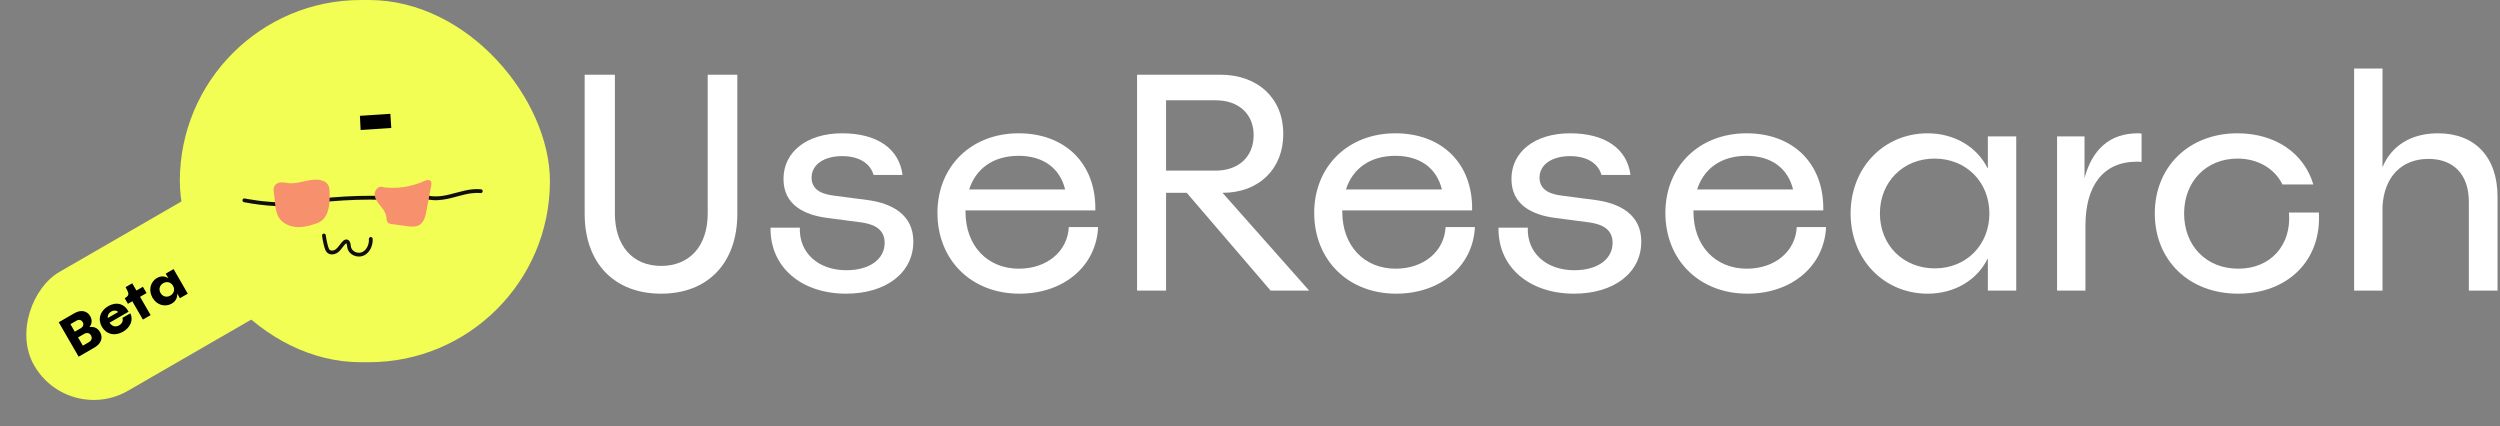 <svg width="352" height="60" viewBox="0 0 352 60" fill="none" xmlns="http://www.w3.org/2000/svg">
<rect x="0" y="0" width="352" height="60" fill="#808080" stroke="none"/>
<rect x="62.559" y="7" width="19.315" height="72.237" rx="9.658" transform="rotate(60 62.559 7)" fill="#F2FE53"/>
<rect x="25.32" width="52.109" height="51" rx="25.5" fill="#F2FE53"/>
<mask id="mask0_17_6" style="mask-type:alpha" maskUnits="userSpaceOnUse" x="25" y="0" width="53" height="51">
<rect x="25.32" width="52.109" height="51" rx="25.5" fill="#F2FE53"/>
</mask>
<g mask="url(#mask0_17_6)">
<path d="M55.025 17.025C54.839 17.037 54.653 17.049 54.468 17.061C54.371 17.068 54.275 17.074 54.179 17.08C54.179 17.08 54.179 17.08 54.179 17.08C54.164 17.081 54.148 17.082 54.133 17.083C53.018 17.157 51.903 17.23 50.788 17.303C50.773 17.304 50.758 17.305 50.742 17.306L55.025 17.025Z" fill="#100F0D" stroke="black" stroke-width="2"/>
<path d="M34.332 28.465C34.688 28.534 35.044 28.598 35.402 28.654C35.779 28.714 36.158 28.767 36.537 28.815C36.898 28.86 37.26 28.898 37.622 28.931C37.983 28.963 38.344 28.989 38.705 29.009C39.067 29.029 39.428 29.043 39.79 29.051C39.835 29.052 39.881 29.052 39.926 29.053C39.993 29.054 40.066 29.022 40.113 28.974C40.159 28.928 40.194 28.851 40.191 28.784C40.188 28.714 40.165 28.642 40.113 28.593C40.061 28.544 39.998 28.516 39.926 28.514C39.434 28.506 38.942 28.486 38.45 28.455C37.961 28.424 37.472 28.382 36.985 28.328C36.709 28.298 36.435 28.264 36.16 28.227C36.184 28.23 36.207 28.233 36.231 28.236C35.772 28.174 35.314 28.101 34.858 28.018C34.729 27.995 34.601 27.971 34.473 27.946C34.402 27.932 34.333 27.935 34.269 27.973C34.214 28.006 34.162 28.07 34.147 28.134C34.132 28.203 34.135 28.281 34.174 28.342C34.21 28.398 34.265 28.452 34.332 28.465Z" fill="#100F0D"/>
<path d="M67.7 26.65C66.948 26.572 66.19 26.672 65.455 26.831C64.726 26.989 64.013 27.209 63.289 27.385C62.939 27.47 62.586 27.541 62.23 27.59C62.254 27.587 62.277 27.584 62.3 27.581C61.748 27.656 61.187 27.68 60.634 27.606C60.657 27.609 60.681 27.612 60.704 27.615C60.357 27.568 60.015 27.481 59.691 27.343C59.713 27.352 59.734 27.361 59.755 27.37C59.544 27.28 59.343 27.168 59.154 27.036C59.1 26.998 59.011 26.991 58.95 27.009C58.889 27.026 58.822 27.074 58.792 27.133C58.721 27.27 58.765 27.415 58.887 27.501C59.674 28.054 60.654 28.223 61.595 28.184C62.081 28.164 62.565 28.093 63.041 27.993C63.553 27.886 64.057 27.742 64.562 27.607C65.15 27.45 65.741 27.3 66.344 27.216C66.32 27.22 66.297 27.223 66.273 27.226C66.746 27.162 67.225 27.14 67.7 27.189C67.763 27.196 67.844 27.154 67.887 27.11C67.933 27.064 67.968 26.987 67.965 26.92C67.962 26.85 67.939 26.778 67.887 26.729C67.832 26.678 67.773 26.658 67.7 26.65Z" fill="#100F0D"/>
<path d="M54.115 27.591C52.885 27.557 51.653 27.557 50.423 27.591C49.192 27.626 47.962 27.694 46.736 27.797C46.044 27.855 45.354 27.923 44.665 28.002C44.592 28.011 44.531 28.027 44.478 28.081C44.432 28.128 44.397 28.205 44.4 28.272C44.403 28.341 44.426 28.414 44.478 28.462C44.526 28.507 44.596 28.549 44.665 28.541C45.888 28.401 47.115 28.294 48.344 28.221C49.573 28.148 50.804 28.109 52.035 28.105C52.728 28.102 53.422 28.111 54.115 28.13C54.254 28.133 54.386 28.003 54.38 27.86C54.373 27.711 54.264 27.595 54.115 27.591Z" fill="#100F0D"/>
<path d="M53.912 26.332C53.367 26.104 52.766 26.707 52.755 27.306C52.745 27.906 53.118 28.436 53.493 28.898C53.869 29.36 54.281 29.839 54.376 30.43C54.43 30.761 54.399 31.15 54.647 31.37C54.789 31.496 54.988 31.527 55.176 31.553C55.858 31.648 56.541 31.742 57.223 31.836C57.859 31.924 58.556 31.999 59.096 31.647C59.718 31.241 59.909 30.422 60.047 29.683C60.27 28.499 60.492 27.314 60.715 26.13C60.753 25.928 60.786 25.701 60.67 25.532C60.463 25.229 60.004 25.365 59.672 25.515C57.943 26.295 56.007 26.597 54.127 26.38" fill="#F7906D"/>
<path d="M45.345 33.16C45.391 33.541 45.455 33.919 45.542 34.293C45.584 34.471 45.631 34.647 45.683 34.822C45.733 34.993 45.786 35.167 45.872 35.323C45.958 35.477 46.083 35.614 46.237 35.7C46.381 35.78 46.541 35.819 46.705 35.825C46.852 35.829 47.006 35.804 47.146 35.757C47.289 35.709 47.429 35.643 47.553 35.555C47.867 35.331 48.089 35.013 48.32 34.709C48.306 34.727 48.292 34.745 48.279 34.763C48.409 34.592 48.543 34.411 48.712 34.277C48.694 34.291 48.676 34.305 48.658 34.319C48.695 34.29 48.734 34.265 48.776 34.247C48.755 34.256 48.734 34.265 48.713 34.274C48.739 34.263 48.765 34.256 48.793 34.252C48.769 34.255 48.746 34.258 48.722 34.261C48.75 34.258 48.776 34.258 48.804 34.261C48.78 34.258 48.757 34.255 48.733 34.252C48.756 34.255 48.778 34.261 48.799 34.27C48.778 34.261 48.757 34.252 48.736 34.243C48.758 34.252 48.778 34.264 48.797 34.279C48.779 34.265 48.761 34.251 48.743 34.237C48.764 34.254 48.782 34.273 48.797 34.294C48.784 34.276 48.77 34.257 48.756 34.239C48.78 34.272 48.799 34.307 48.814 34.344C48.806 34.323 48.797 34.301 48.788 34.28C48.836 34.398 48.855 34.528 48.872 34.654C48.869 34.63 48.866 34.606 48.863 34.583C48.887 34.766 48.9 34.949 48.971 35.122C49.047 35.307 49.151 35.473 49.292 35.615C49.546 35.87 49.892 36.043 50.246 36.097C50.348 36.112 50.45 36.124 50.553 36.124C50.654 36.123 50.755 36.111 50.855 36.094C51.041 36.062 51.222 35.988 51.385 35.892C51.733 35.685 52.013 35.362 52.192 34.997C52.376 34.621 52.475 34.202 52.475 33.782C52.475 33.734 52.474 33.687 52.471 33.639C52.467 33.568 52.444 33.5 52.394 33.449C52.348 33.402 52.272 33.367 52.206 33.37C52.138 33.373 52.067 33.396 52.019 33.449C51.973 33.5 51.938 33.568 51.941 33.639C51.95 33.795 51.944 33.951 51.924 34.105C51.927 34.082 51.93 34.058 51.934 34.034C51.905 34.249 51.849 34.46 51.766 34.66C51.775 34.639 51.784 34.617 51.793 34.596C51.721 34.767 51.63 34.928 51.519 35.075C51.533 35.057 51.547 35.039 51.56 35.021C51.467 35.143 51.359 35.254 51.239 35.349C51.257 35.335 51.275 35.321 51.292 35.307C51.184 35.392 51.065 35.463 50.939 35.517C50.96 35.508 50.981 35.499 51.002 35.49C50.894 35.536 50.781 35.566 50.665 35.582C50.689 35.579 50.712 35.575 50.736 35.572C50.603 35.59 50.469 35.589 50.336 35.571C50.36 35.574 50.383 35.577 50.407 35.58C50.269 35.561 50.134 35.523 50.005 35.469C50.027 35.478 50.048 35.487 50.069 35.496C49.95 35.445 49.838 35.38 49.735 35.3C49.753 35.314 49.771 35.328 49.789 35.342C49.704 35.275 49.626 35.198 49.56 35.112C49.574 35.13 49.587 35.148 49.601 35.166C49.542 35.089 49.493 35.004 49.455 34.914C49.464 34.935 49.473 34.957 49.482 34.978C49.442 34.883 49.419 34.785 49.405 34.683C49.408 34.707 49.411 34.73 49.414 34.754C49.375 34.458 49.362 34.127 49.155 33.892C49.023 33.74 48.801 33.687 48.612 33.74C48.413 33.797 48.26 33.953 48.127 34.105C47.988 34.264 47.863 34.437 47.735 34.606C47.749 34.588 47.763 34.57 47.776 34.551C47.627 34.748 47.471 34.945 47.277 35.098C47.295 35.084 47.313 35.07 47.331 35.056C47.241 35.126 47.143 35.183 47.039 35.228C47.06 35.219 47.081 35.21 47.102 35.201C47.004 35.242 46.902 35.272 46.797 35.287C46.82 35.283 46.844 35.28 46.867 35.277C46.784 35.288 46.7 35.29 46.617 35.279C46.64 35.282 46.664 35.285 46.687 35.288C46.624 35.279 46.562 35.263 46.503 35.238C46.524 35.247 46.545 35.256 46.566 35.265C46.516 35.243 46.468 35.215 46.423 35.181C46.441 35.196 46.459 35.21 46.477 35.224C46.43 35.187 46.389 35.144 46.353 35.097C46.367 35.115 46.381 35.133 46.395 35.151C46.344 35.084 46.306 35.01 46.273 34.932C46.282 34.953 46.291 34.975 46.3 34.996C46.212 34.783 46.154 34.554 46.097 34.331C46.037 34.096 45.986 33.858 45.944 33.618C45.92 33.481 45.898 33.342 45.88 33.204C45.883 33.228 45.886 33.252 45.89 33.275C45.885 33.237 45.88 33.199 45.875 33.16C45.866 33.086 45.851 33.024 45.797 32.97C45.752 32.923 45.676 32.888 45.61 32.891C45.542 32.894 45.471 32.917 45.423 32.97C45.379 33.019 45.337 33.091 45.345 33.16Z" fill="#100F0D"/>
<path d="M38.485 26.426C38.566 27.16 38.648 27.893 38.729 28.627C38.801 29.279 38.88 29.951 39.2 30.521C39.667 31.354 40.598 31.838 41.534 31.949C42.47 32.061 43.414 31.844 44.31 31.546C44.575 31.458 44.841 31.362 45.08 31.215C46.357 30.434 46.457 28.623 46.408 27.108C46.395 26.725 46.377 26.321 46.175 25.998C45.958 25.651 45.563 25.457 45.167 25.369C43.7 25.038 42.204 25.919 40.706 25.79C40.241 25.749 39.771 25.612 39.314 25.711C38.857 25.81 38.427 26.279 38.586 26.726" fill="#F7906D"/>
</g>
<path d="M93.089 41.349C99.69 41.349 103.815 37.007 103.815 30.102V10.518H99.646V30.059C99.646 34.662 97.084 37.441 93.089 37.441C89.051 37.441 86.576 34.575 86.576 30.059V10.518H82.32V30.102C82.32 37.05 86.489 41.349 93.089 41.349Z" fill="white"/>
<path d="M119.131 41.349C124.776 41.349 128.598 38.396 128.598 34.011C128.598 30.189 125.558 28.669 122.345 28.192L117.394 27.54C116.396 27.41 114.268 27.063 114.268 25.022C114.268 23.154 116.048 21.982 118.567 21.982C120.868 21.982 122.518 22.937 122.996 24.631H127.078C126.6 20.94 123.517 18.769 118.567 18.769C113.617 18.769 110.316 21.374 110.316 25.195C110.316 28.843 113.226 30.233 116.352 30.667L121.303 31.318C122.388 31.492 124.559 31.883 124.559 34.184C124.559 36.529 122.388 38.049 119.175 38.049C115.18 38.049 112.488 35.574 112.618 32.056H108.493C108.406 37.658 112.878 41.349 119.131 41.349Z" fill="white"/>
<path d="M143.541 41.349C149.708 41.349 154.354 37.528 154.614 31.97H150.489C150.316 35.4 147.406 37.832 143.455 37.832C139.069 37.832 135.942 34.662 135.942 29.798C135.942 29.755 135.942 29.668 135.942 29.625H154.224C154.354 23.068 150.012 18.769 143.411 18.769C136.767 18.769 131.991 23.415 131.991 29.972C131.991 36.572 136.724 41.349 143.541 41.349ZM136.463 26.672C137.375 23.762 139.85 21.939 143.411 21.939C146.842 21.939 149.23 23.632 149.968 26.672H136.463Z" fill="white"/>
<path d="M160.1 40.915H164.182V27.149H167.091L178.903 40.915H184.331L172.129 27.149C177.296 27.149 180.727 23.719 180.683 18.812C180.683 13.862 177.122 10.518 171.825 10.518H160.1V40.915ZM164.182 24.023V14.122H171.173C174.43 14.122 176.514 16.076 176.514 19.029C176.514 22.026 174.43 24.023 171.173 24.023H164.182Z" fill="white"/>
<path d="M196.591 41.349C202.758 41.349 207.404 37.528 207.665 31.97H203.539C203.366 35.4 200.456 37.832 196.505 37.832C192.119 37.832 188.992 34.662 188.992 29.798C188.992 29.755 188.992 29.668 188.992 29.625H207.274C207.404 23.068 203.062 18.769 196.461 18.769C189.817 18.769 185.041 23.415 185.041 29.972C185.041 36.572 189.774 41.349 196.591 41.349ZM189.513 26.672C190.425 23.762 192.9 21.939 196.461 21.939C199.892 21.939 202.28 23.632 203.018 26.672H189.513Z" fill="white"/>
<path d="M221.627 41.349C227.272 41.349 231.093 38.396 231.093 34.011C231.093 30.189 228.054 28.669 224.84 28.192L219.89 27.54C218.891 27.41 216.764 27.063 216.764 25.022C216.764 23.154 218.544 21.982 221.063 21.982C223.364 21.982 225.014 22.937 225.492 24.631H229.574C229.096 20.94 226.013 18.769 221.063 18.769C216.112 18.769 212.812 21.374 212.812 25.195C212.812 28.843 215.721 30.233 218.848 30.667L223.798 31.318C224.884 31.492 227.055 31.883 227.055 34.184C227.055 36.529 224.884 38.049 221.671 38.049C217.676 38.049 214.983 35.574 215.113 32.056H210.988C210.901 37.658 215.374 41.349 221.627 41.349Z" fill="white"/>
<path d="M246.037 41.349C252.203 41.349 256.85 37.528 257.11 31.97H252.985C252.811 35.4 249.902 37.832 245.95 37.832C241.564 37.832 238.438 34.662 238.438 29.798C238.438 29.755 238.438 29.668 238.438 29.625H256.719C256.85 23.068 252.507 18.769 245.907 18.769C239.263 18.769 234.486 23.415 234.486 29.972C234.486 36.572 239.22 41.349 246.037 41.349ZM238.959 26.672C239.871 23.762 242.346 21.939 245.907 21.939C249.337 21.939 251.726 23.632 252.464 26.672H238.959Z" fill="white"/>
<path d="M271.422 41.349C275.2 41.349 278.37 39.438 279.846 36.442H279.89V40.915H283.885V19.203H279.89V23.676H279.846C278.37 20.679 275.157 18.769 271.422 18.769C265.212 18.769 260.566 23.632 260.566 30.059C260.566 36.529 265.256 41.349 271.422 41.349ZM264.691 30.059C264.691 25.63 267.948 22.329 272.377 22.329C276.85 22.329 280.107 25.63 280.107 30.059C280.107 34.488 276.85 37.788 272.421 37.788C267.992 37.788 264.691 34.532 264.691 30.059Z" fill="white"/>
<path d="M289.636 40.915H293.631V31.752C293.631 26.281 296.019 22.764 300.883 22.764C301.056 22.764 301.36 22.764 301.534 22.807V18.812C301.36 18.769 301.186 18.769 301.013 18.769C297.018 18.769 294.586 21.07 293.5 25.065V19.203H289.636V40.915Z" fill="white"/>
<path d="M315.121 41.349C322.025 41.349 326.889 36.746 326.498 29.929H322.286C322.677 34.532 319.68 37.832 315.164 37.832C310.561 37.832 307.522 34.532 307.522 30.059C307.522 25.543 310.648 22.329 315.034 22.329C317.943 22.329 320.288 23.762 321.374 25.977H325.716C324.414 21.548 320.332 18.769 315.034 18.769C308.216 18.769 303.396 23.459 303.396 30.059C303.396 36.616 308.173 41.349 315.121 41.349Z" fill="white"/>
<path d="M331.46 40.915H335.455V29.104C335.673 24.892 338.148 22.373 341.926 22.373C345.486 22.373 347.614 24.587 347.614 28.409V40.915H351.653V27.714C351.653 22.069 348.439 18.769 343.272 18.769C339.494 18.769 336.715 20.506 335.455 23.545V9.65H331.46V40.915Z" fill="white"/>
<path d="M11.072 50.222L13.317 48.926C14.245 48.39 14.542 47.544 14.09 46.761C13.758 46.186 13.195 45.947 12.593 46.055C12.95 45.618 13.013 45.055 12.697 44.508C12.257 43.746 11.383 43.576 10.475 44.1L8.272 45.372L11.072 50.222ZM11.664 48.67L10.992 47.506L11.83 47.022C12.232 46.79 12.605 46.861 12.813 47.221C13.021 47.581 12.904 47.954 12.502 48.186L11.664 48.67ZM10.528 46.702L9.916 45.642L10.747 45.162C11.114 44.95 11.452 45.023 11.64 45.349C11.832 45.681 11.726 46.01 11.359 46.222L10.528 46.702ZM17.323 46.705C18.362 46.105 18.812 45.06 18.35 44.117L17.235 44.761C17.384 45.146 17.201 45.566 16.778 45.809C16.3 46.086 15.774 45.974 15.426 45.435L18.107 43.887C17.504 42.73 16.365 42.454 15.236 43.106C14.086 43.77 13.738 44.96 14.346 46.013C14.954 47.066 16.159 47.377 17.323 46.705ZM15.168 44.781C15.135 44.403 15.287 44.075 15.654 43.863C16.015 43.655 16.364 43.684 16.651 43.925L15.168 44.781ZM20.12 44.998L21.208 44.37L19.72 41.792L20.634 41.264L20.122 40.378L19.208 40.906L18.62 39.887L17.684 40.427L17.945 40.942C18.152 41.349 18.108 41.624 17.78 41.841L17.563 41.994L18.015 42.776L18.632 42.42L20.12 44.998ZM24.177 42.748C24.738 42.424 24.998 41.913 24.945 41.325L25.329 41.99L26.438 41.35L24.438 37.886L23.329 38.526L23.713 39.191C23.23 38.851 22.652 38.825 22.097 39.145C21.148 39.693 20.876 40.885 21.472 41.917C22.068 42.95 23.235 43.292 24.177 42.748ZM22.604 41.254C22.312 40.749 22.467 40.169 22.98 39.873C23.499 39.573 24.072 39.733 24.364 40.238C24.66 40.751 24.507 41.319 23.988 41.619C23.475 41.915 22.9 41.767 22.604 41.254Z" fill="black"/>
</svg>
